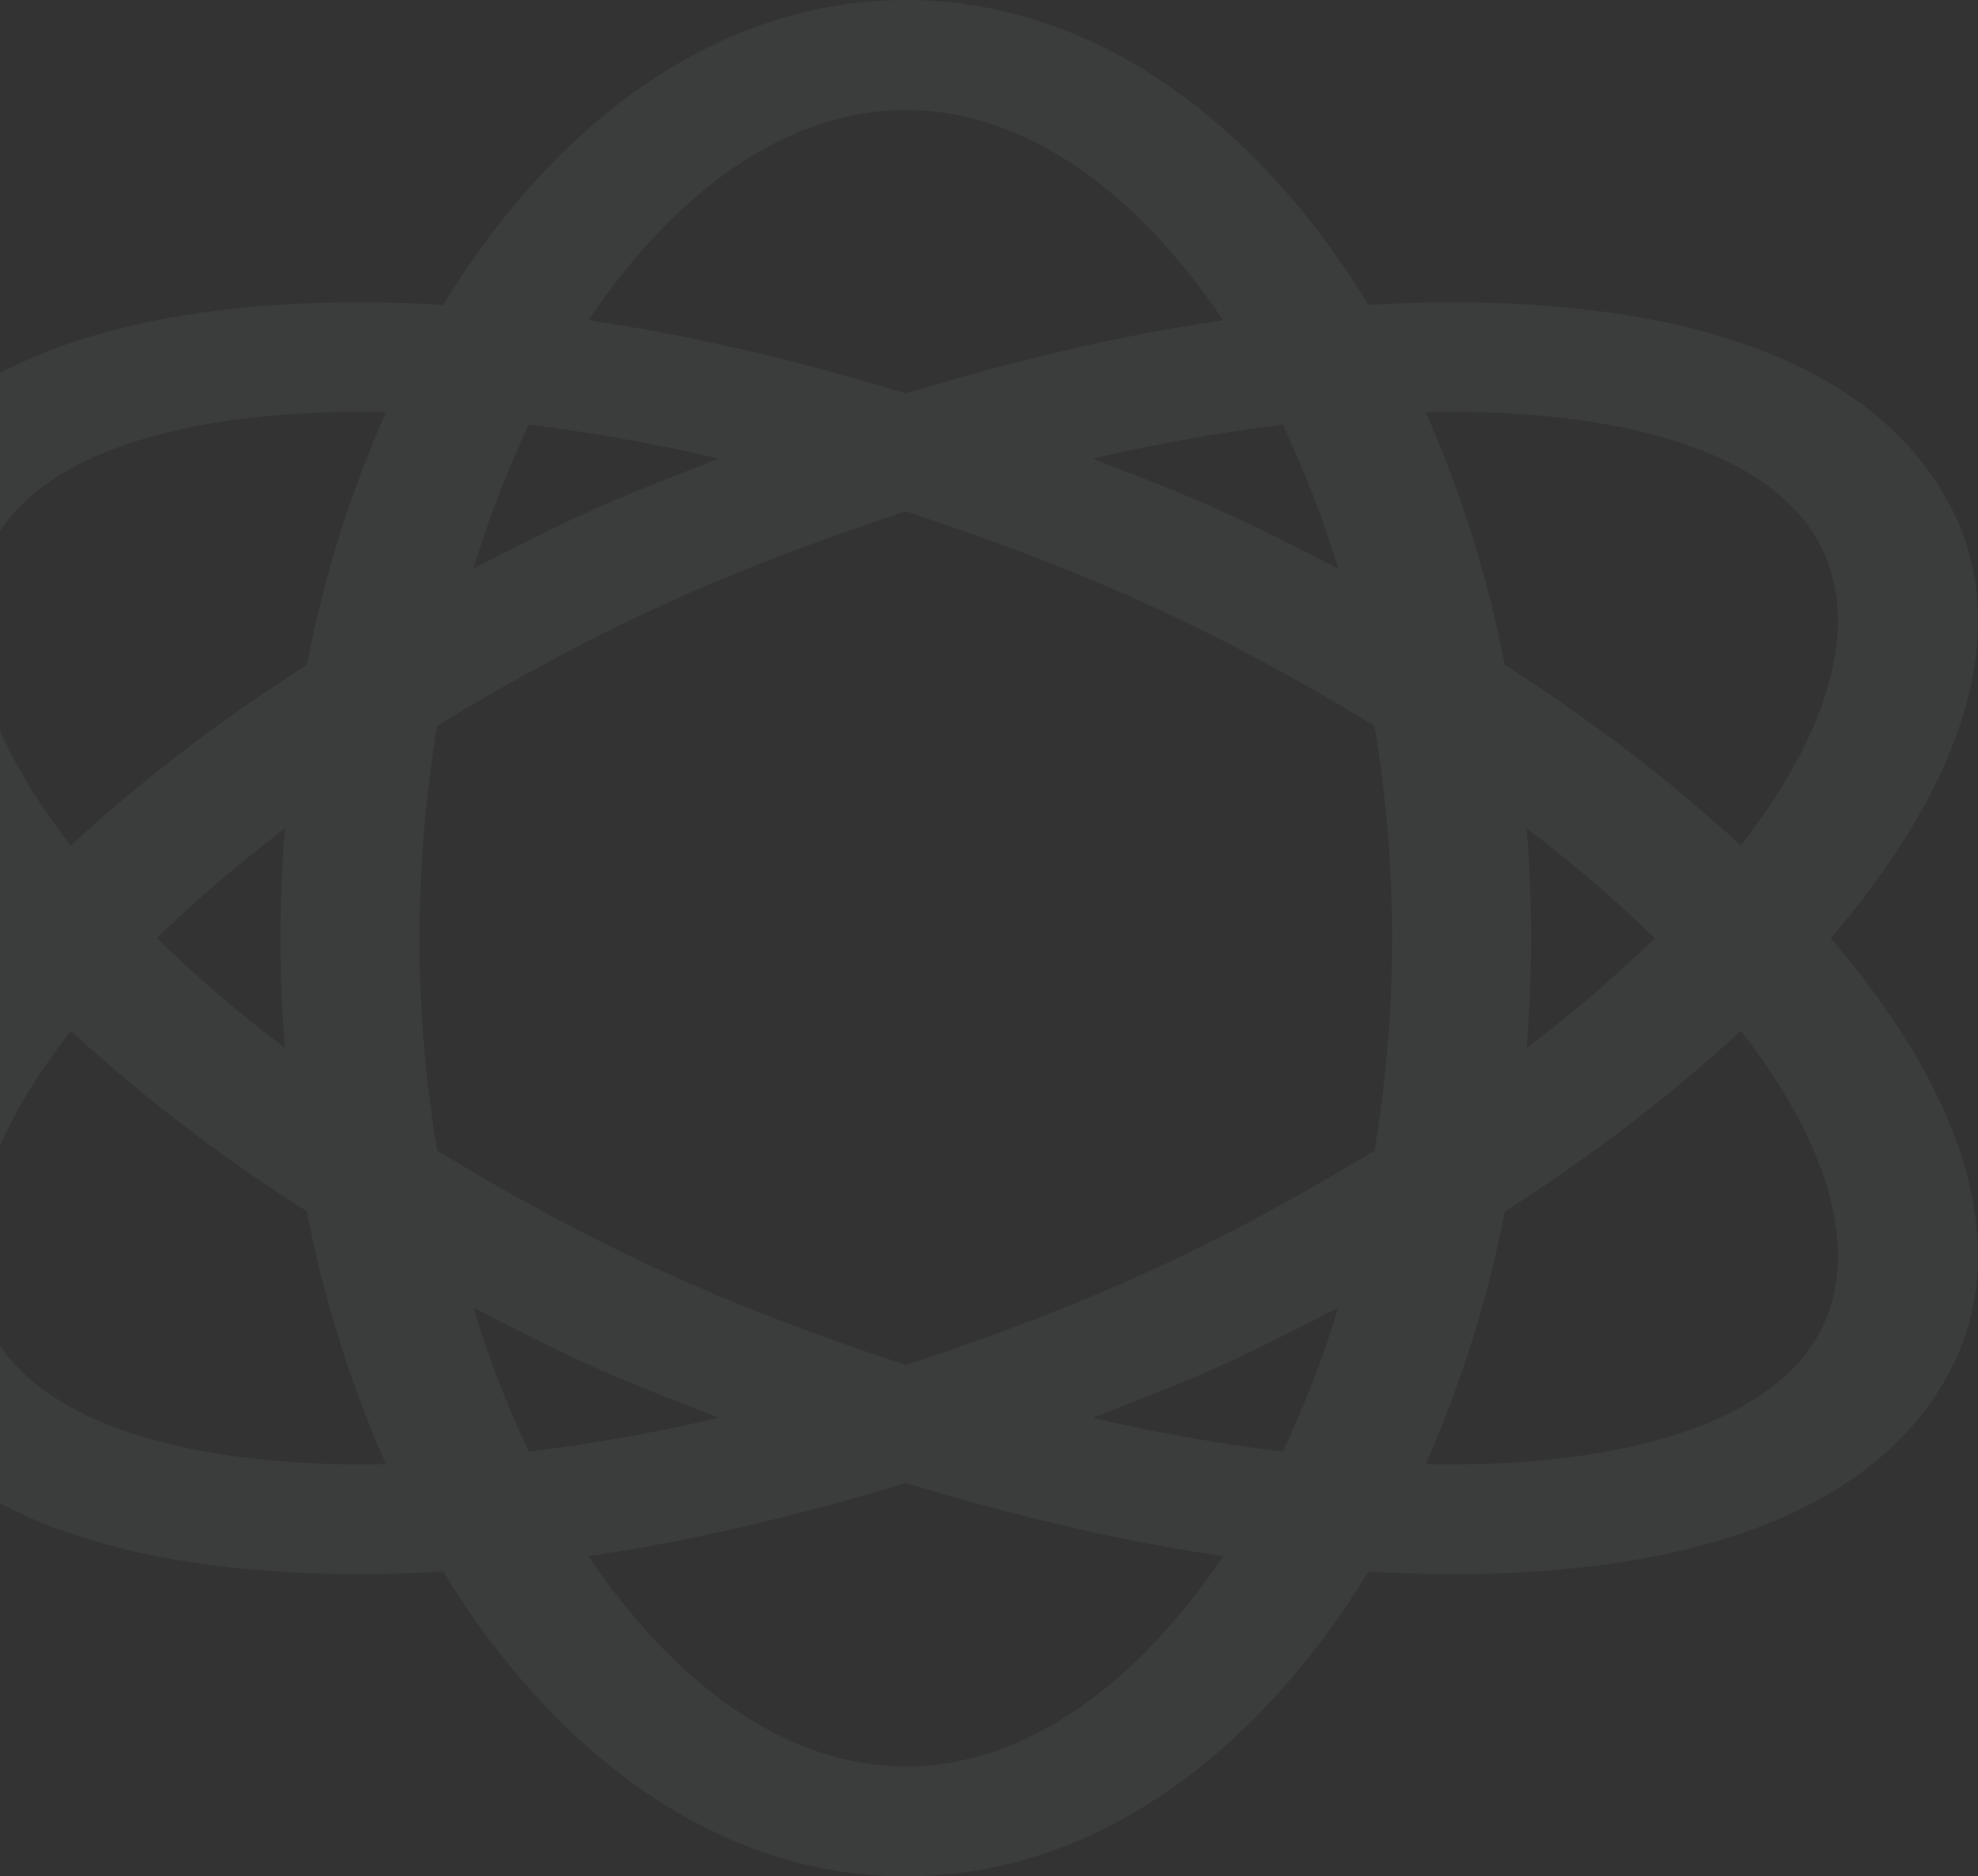 <svg width="214" height="203" viewBox="0 0 214 203" fill="none" xmlns="http://www.w3.org/2000/svg">
<rect x="0" y="0" width="214" height="203" fill="#333333" stroke="none"/>
<path opacity="0.05" d="M208.651 50.948C196.993 34.967 171.318 31.622 148.053 32.985C135.769 12.896 118.062 0 98 0C77.939 0 60.232 12.896 47.947 32.985C24.497 31.612 -1.054 35.027 -12.65 50.948C-24.296 66.882 -15.17 86.272 -2.067 101.5C-15.165 116.722 -24.299 136.114 -12.65 152.052C-1.002 168.032 24.579 171.383 47.947 170.015C60.232 190.105 77.941 203 98 203C118.059 203 135.769 190.104 148.053 170.015C171.311 171.377 196.963 168.087 208.651 152.052C220.296 136.118 211.17 116.729 198.068 101.5C211.165 86.278 220.299 66.886 208.651 50.948ZM144.781 61.539C131.103 54.374 126.651 52.94 118.21 49.615C124.959 48.033 131.833 46.807 138.787 45.946C141.192 51.04 143.194 56.248 144.781 61.539V61.539ZM98 11.895C111 11.895 123.044 20.837 132.343 34.649C121.199 36.266 109.666 39.017 98 42.569C86.334 39.017 74.801 36.266 63.658 34.649C72.956 20.837 85.001 11.895 98 11.895ZM57.211 45.946C64.165 46.807 71.039 48.033 77.788 49.615C68.541 53.259 64.648 54.504 51.217 61.539C52.805 56.248 54.807 51.04 57.211 45.946V45.946ZM0.359 146.105C-5.753 137.739 -3.013 125.222 7.659 111.52C15.398 118.643 23.951 125.186 33.209 131.066C34.987 140.366 37.848 149.515 41.753 158.399C21.509 158.825 6.46 154.455 0.36 146.105H0.359ZM30.833 113.376C25.896 109.656 21.266 105.689 16.973 101.5C21.267 97.311 25.896 93.344 30.833 89.625C30.193 97.534 30.193 105.467 30.833 113.376V113.376ZM33.206 71.934C23.948 77.815 15.395 84.358 7.655 91.481C-3.013 77.779 -5.754 65.262 0.359 56.895C7.897 46.582 26.707 44.244 41.763 44.577C37.85 53.467 34.985 62.626 33.206 71.934V71.934ZM51.219 141.461C64.897 148.626 69.348 150.06 77.79 153.385C71.041 154.967 64.167 156.193 57.213 157.054C54.808 151.96 52.807 146.752 51.219 141.462V141.461ZM98 191.106C85.001 191.106 72.956 182.164 63.658 168.352C74.8 166.735 86.334 163.983 98 160.431C109.666 163.983 121.199 166.735 132.343 168.352C123.044 182.164 111 191.106 98 191.106ZM138.79 157.055C131.836 156.193 124.961 154.967 118.213 153.385C127.46 149.742 131.353 148.496 144.783 141.462C143.196 146.753 141.194 151.96 138.79 157.055V157.055ZM148.705 124.493C131.551 134.869 117.871 141.122 98.001 147.683C78.153 141.129 64.47 134.882 47.297 124.493C44.749 109.23 44.749 93.769 47.297 78.506C64.478 68.113 78.17 61.865 98.001 55.317C117.8 61.855 131.498 68.098 148.705 78.506C151.252 93.769 151.252 109.231 148.705 124.494V124.493ZM195.643 56.897C201.754 65.263 199.014 77.779 188.343 91.482C180.603 84.359 172.05 77.816 162.793 71.936C161.014 62.626 158.15 53.467 154.237 44.576C169.286 44.244 188.103 46.579 195.643 56.895V56.897ZM165.169 89.626C170.105 93.345 174.734 97.311 179.028 101.5C174.734 105.689 170.105 109.656 165.169 113.375C165.809 105.467 165.809 97.533 165.169 89.625V89.626ZM195.643 146.106C189.543 154.455 174.437 158.82 154.25 158.4C158.155 149.517 161.015 140.367 162.794 131.068C172.052 125.187 180.605 118.644 188.344 111.521C199.014 125.223 201.756 137.739 195.644 146.106H195.643Z" fill="#D4F5FF"/>
</svg>

